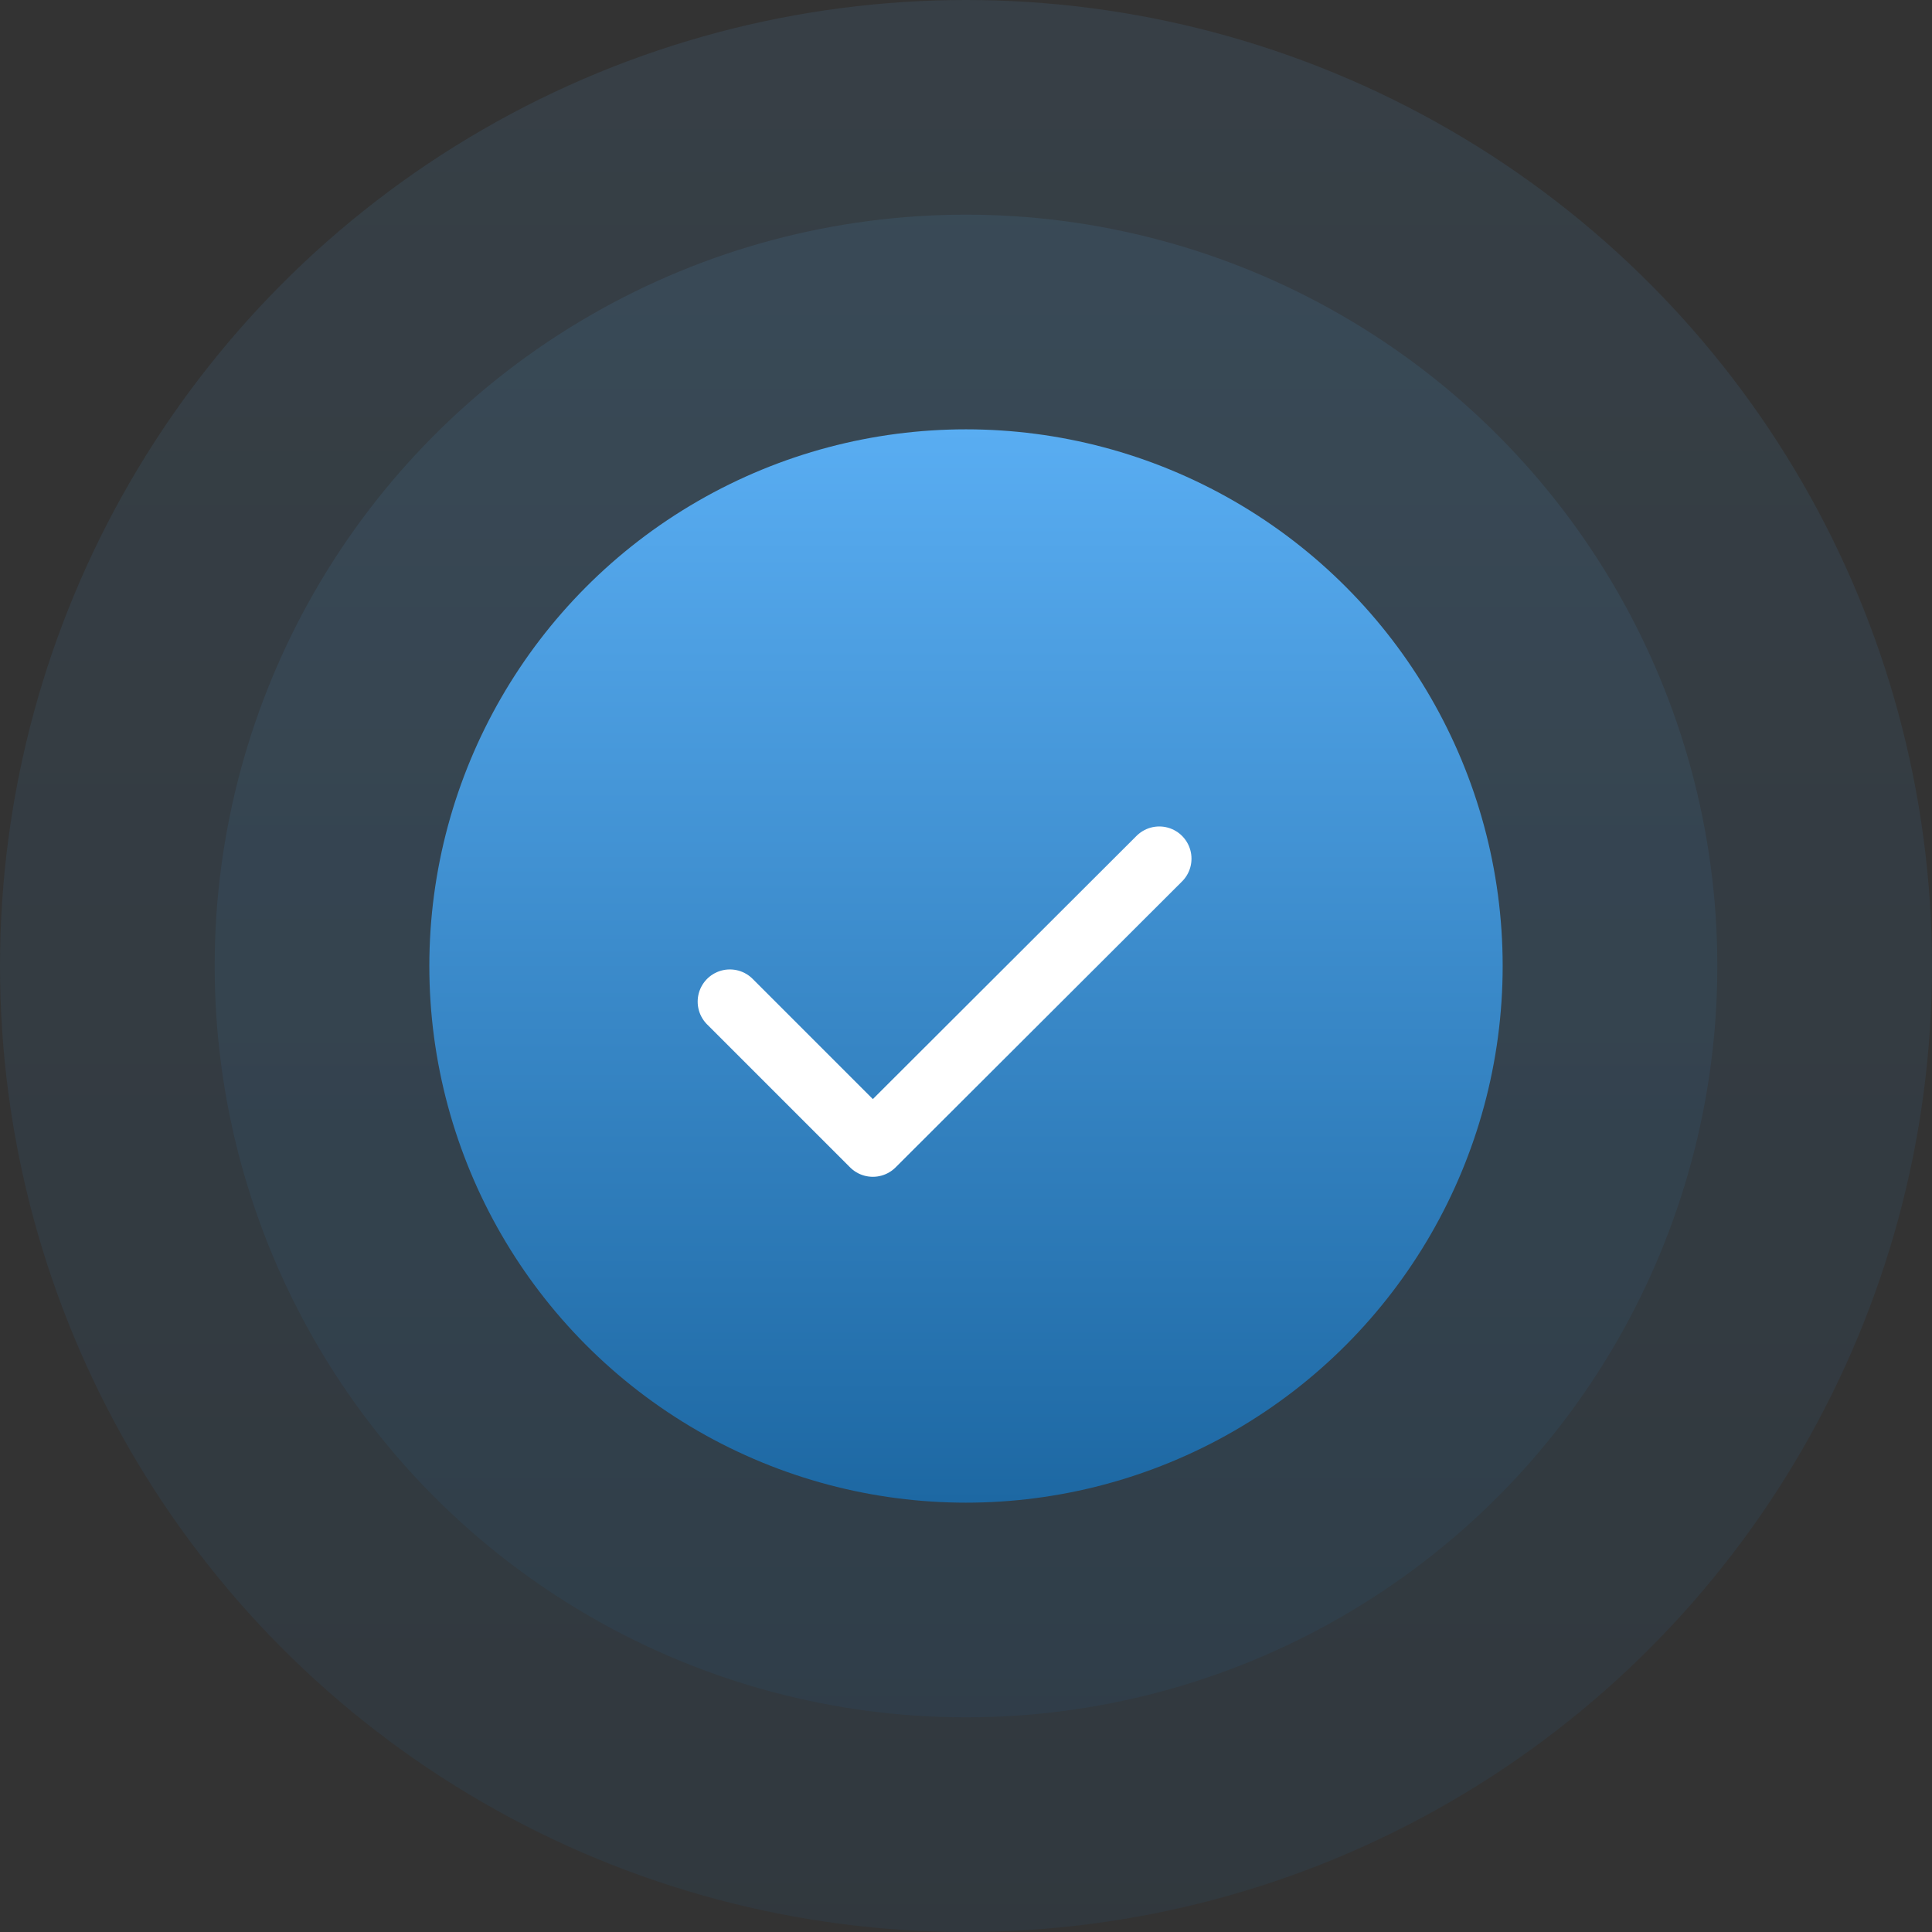 <svg width="45" height="45" viewBox="0 0 45 45" fill="none" xmlns="http://www.w3.org/2000/svg">
<rect x="0" y="0" width="45" height="45" fill="#333333" stroke="none"/>
<circle opacity="0.1" cx="22.5" cy="22.5" r="22.5" fill="url(#paint0_linear_1708_1032)"/>
<circle opacity="0.1" cx="22.5" cy="22.5" r="17.5" fill="url(#paint1_linear_1708_1032)"/>
<circle cx="22.5" cy="22.5" r="12.5" fill="url(#paint2_linear_1708_1032)"/>
<path d="M17 23.33L20.33 26.66L27.002 20" stroke="white" stroke-width="1.5" stroke-linecap="round" stroke-linejoin="round"/>
<defs>
<linearGradient id="paint0_linear_1708_1032" x1="22.5" y1="0" x2="22.5" y2="45" gradientUnits="userSpaceOnUse">
<stop stop-color="#59ADF2"/>
<stop offset="1" stop-color="#1D68A3"/>
</linearGradient>
<linearGradient id="paint1_linear_1708_1032" x1="22.5" y1="5" x2="22.5" y2="40" gradientUnits="userSpaceOnUse">
<stop stop-color="#59ADF2"/>
<stop offset="1" stop-color="#1D68A3"/>
</linearGradient>
<linearGradient id="paint2_linear_1708_1032" x1="22.5" y1="10" x2="22.5" y2="35" gradientUnits="userSpaceOnUse">
<stop stop-color="#59ADF2"/>
<stop offset="1" stop-color="#1D68A3"/>
</linearGradient>
</defs>
</svg>
